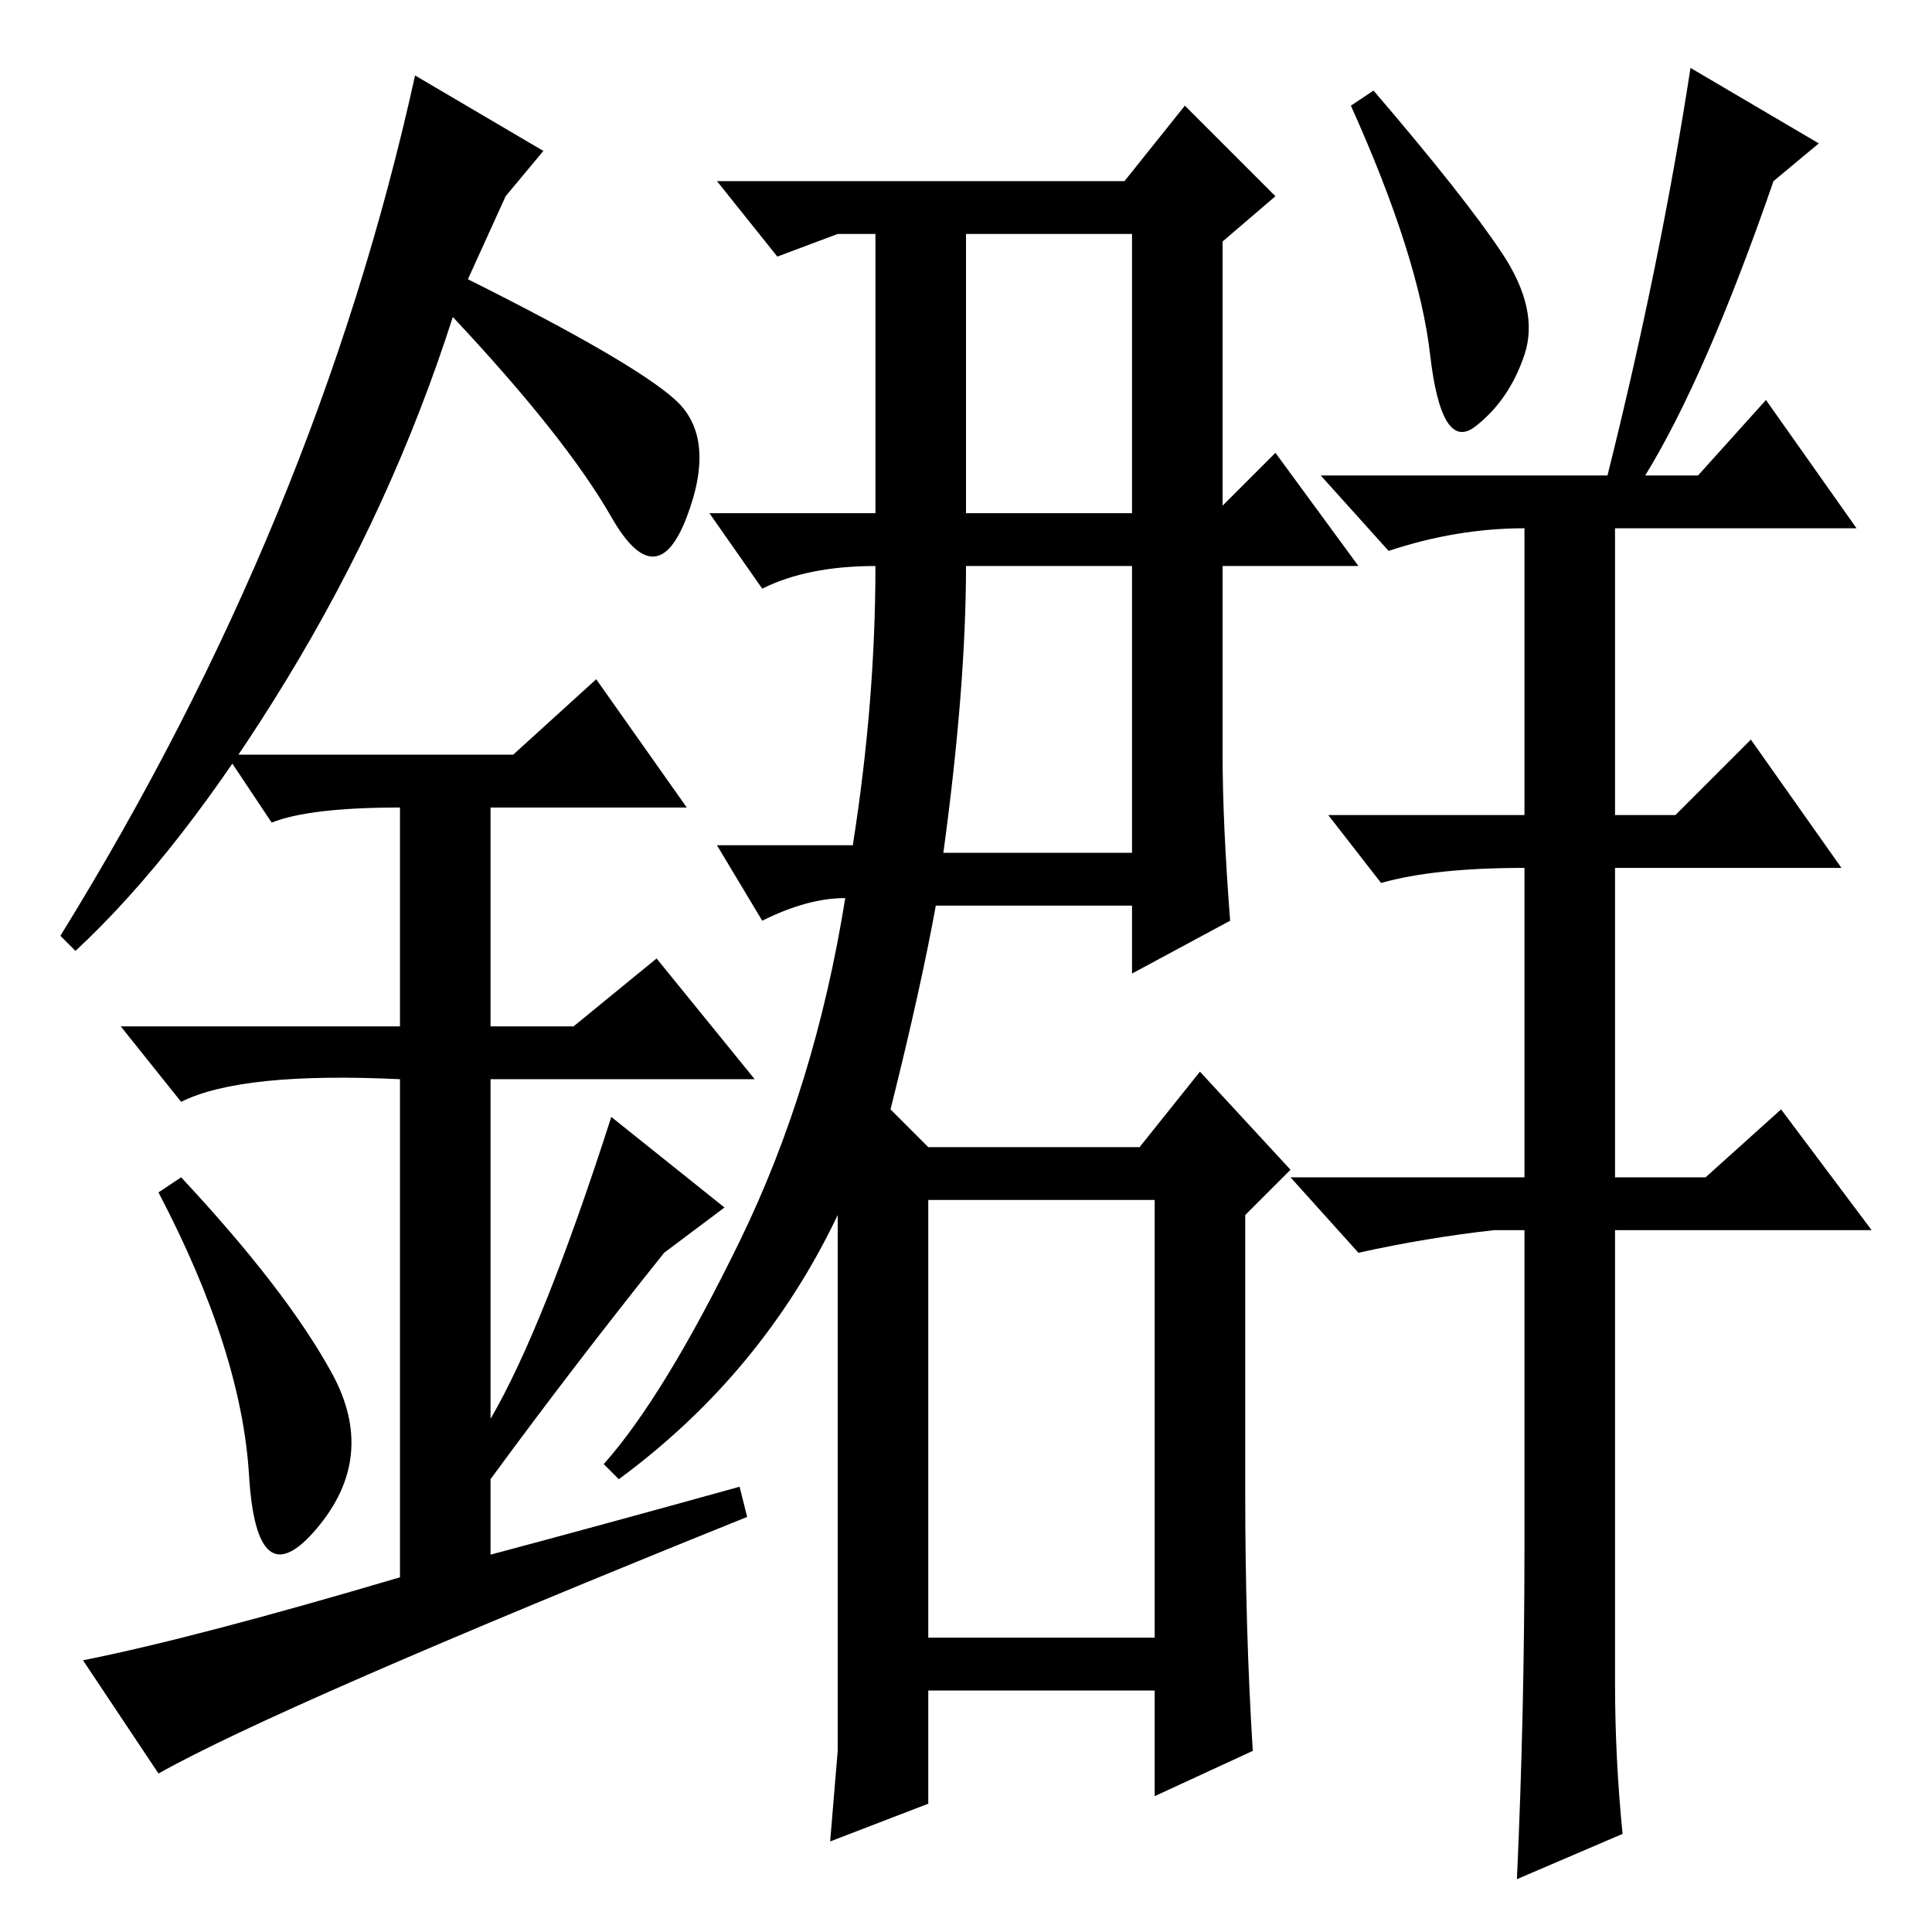 <?xml version="1.0" standalone="no"?>
<!DOCTYPE svg PUBLIC "-//W3C//DTD SVG 1.1//EN" "http://www.w3.org/Graphics/SVG/1.1/DTD/svg11.dtd" >
<svg xmlns="http://www.w3.org/2000/svg" xmlns:xlink="http://www.w3.org/1999/xlink" version="1.1" viewBox="0 -36 256 256">
  <g transform="matrix(1 0 0 -1 0 220)">
   <path fill="currentColor"
d="M162 156q0 -9 1 -22l-13 -7v9h-26q-2 -11 -6 -27l5 -5h28l8 10l12 -13l-6 -6v-37q0 -18 1 -34l-13 -6v14h-30v-15l-13 -5l1 12v71q-10 -21 -29 -35l-2 2q8 9 18 29.5t14 45.5q-5 0 -11 -3l-6 10h18q3 19 3 37q-9 0 -15 -3l-7 10h22v37h-5l-8 -3l-8 10h54l8 10l12 -12
l-7 -6v-35l7 7l11 -15h-18v-25zM128 188h22v37h-22v-37zM125 143h25v38h-22q0 -16 -3 -38zM123 39h30v58h-30v-58zM224 247l17 -10l-6 -5q-9 -26 -17 -39h7l9 10l12 -17h-32v-38h8l10 10l12 -17h-30v-41h12l10 9l12 -16h-34v-60q0 -10 1 -20l-14 -6q1 22 1 44v42h-4
q-9 -1 -18 -3l-9 10h31v41q-12 0 -19 -2l-7 9h26v38q-9 0 -18 -3l-9 10h38q7 28 11 54zM199 222.5q5 -7.5 3 -13.5t-6.5 -9.5t-6 9.5t-10.5 33l3 2q12 -14 17 -21.5zM79 166l12 -17h-26v-29h11l11 9l13 -16h-35v-45q7 12 16 40l15 -12l-8 -6q-12 -15 -23 -30v-10q15 4 33 9
l1 -4q-62 -25 -78 -34l-10 15q15 3 42 11v66q-21 1 -29 -3l-8 10h37v29q-12 0 -17 -2l-6 9h38zM10 130l-2 2q34 55 47 114l17 -10l-5 -6l-5 -11q22 -11 27.5 -16t1.5 -15.5t-10 0t-21 26.5q-8 -25 -22 -48t-28 -36zM33 60.5q-1 16.5 -12 37.5l3 2q14 -15 20 -26t-2 -20.5
t-9 7z" />
  </g>

</svg>
